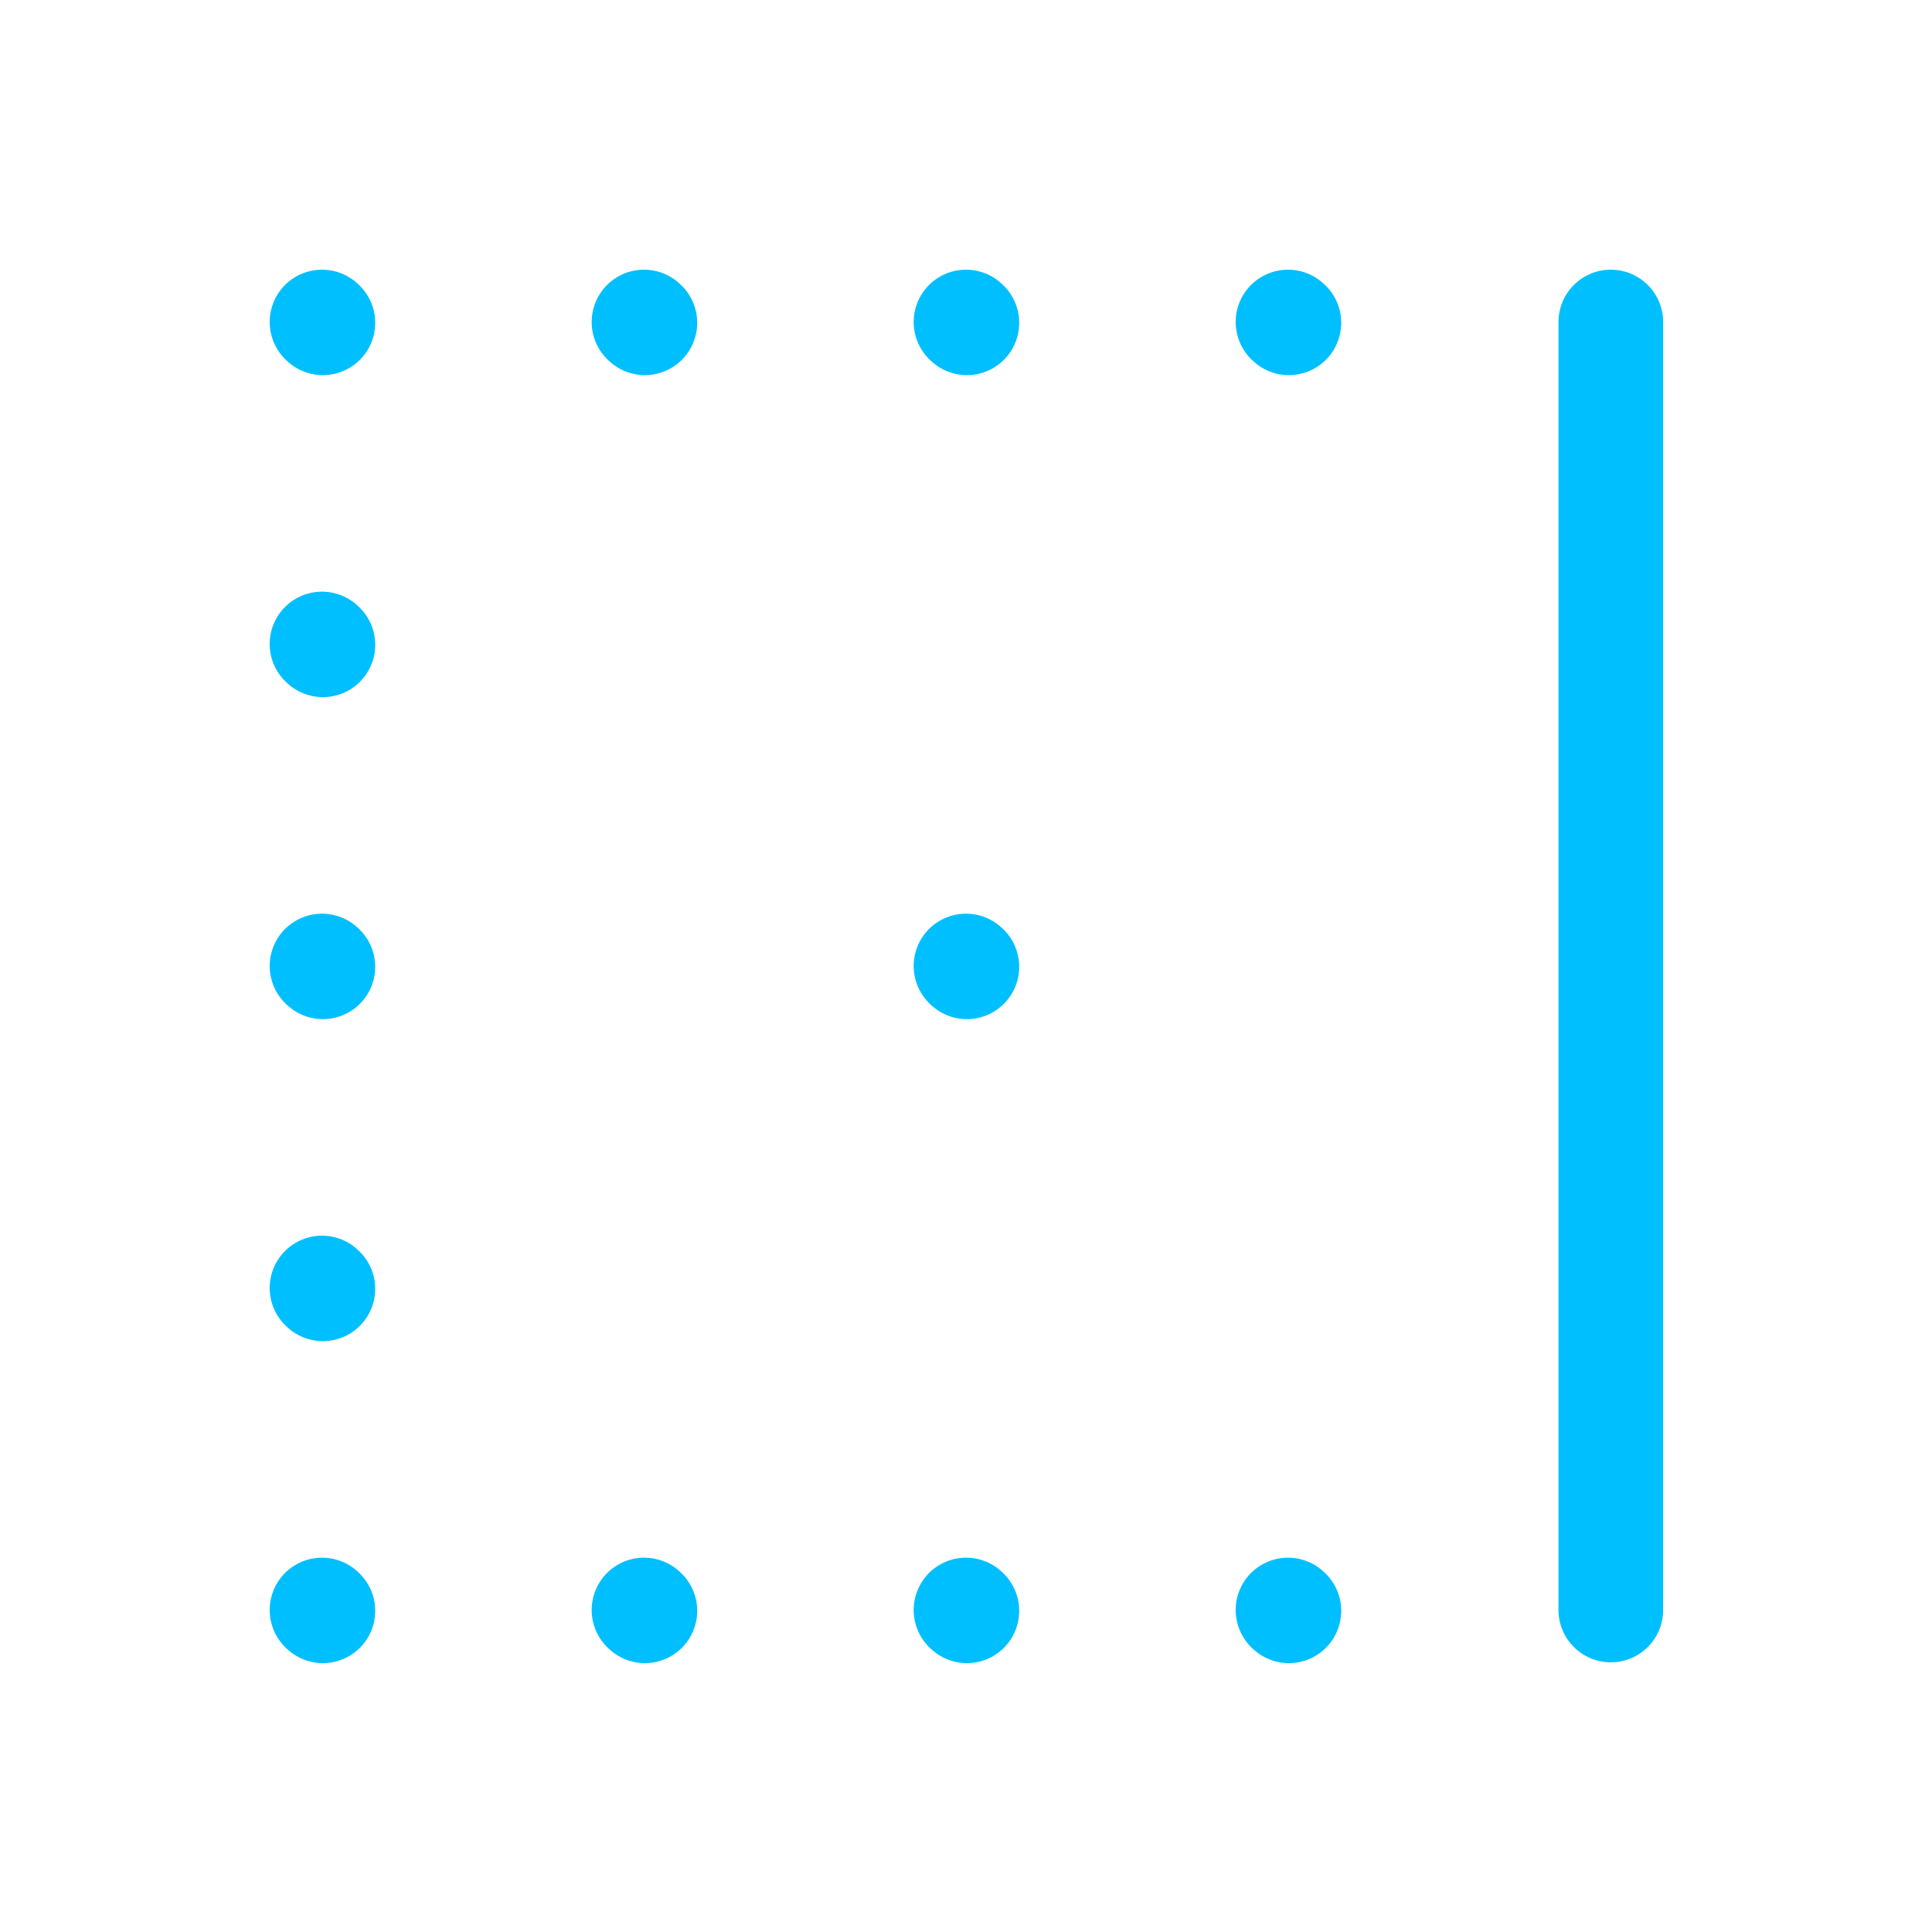 <?xml version="1.0" encoding="UTF-8"?><svg width="40px" height="40px" stroke-width="1.3" viewBox="0 0 24 24" fill="none" xmlns="http://www.w3.org/2000/svg" color="#00bfff"><path d="M4 20L4.011 20.01" stroke="#00bfff" stroke-width="1.3" stroke-linecap="round" stroke-linejoin="round"></path><path d="M4 16L4.011 16.01" stroke="#00bfff" stroke-width="1.3" stroke-linecap="round" stroke-linejoin="round"></path><path d="M4 12L4.011 12.01" stroke="#00bfff" stroke-width="1.3" stroke-linecap="round" stroke-linejoin="round"></path><path d="M4 8L4.011 8.01" stroke="#00bfff" stroke-width="1.3" stroke-linecap="round" stroke-linejoin="round"></path><path d="M4 4L4.011 4.01" stroke="#00bfff" stroke-width="1.3" stroke-linecap="round" stroke-linejoin="round"></path><path d="M16 4L16.011 4.01" stroke="#00bfff" stroke-width="1.3" stroke-linecap="round" stroke-linejoin="round"></path><path d="M12 4L12.011 4.01" stroke="#00bfff" stroke-width="1.3" stroke-linecap="round" stroke-linejoin="round"></path><path d="M12 12L12.011 12.01" stroke="#00bfff" stroke-width="1.3" stroke-linecap="round" stroke-linejoin="round"></path><path d="M8 4L8.011 4.01" stroke="#00bfff" stroke-width="1.3" stroke-linecap="round" stroke-linejoin="round"></path><path d="M16 20L16.011 20.01" stroke="#00bfff" stroke-width="1.3" stroke-linecap="round" stroke-linejoin="round"></path><path d="M12 20L12.011 20.01" stroke="#00bfff" stroke-width="1.3" stroke-linecap="round" stroke-linejoin="round"></path><path d="M8 20L8.011 20.01" stroke="#00bfff" stroke-width="1.3" stroke-linecap="round" stroke-linejoin="round"></path><path d="M20.01 4L20.01 20" stroke="#00bfff" stroke-width="1.3" stroke-linecap="round" stroke-linejoin="round"></path></svg>